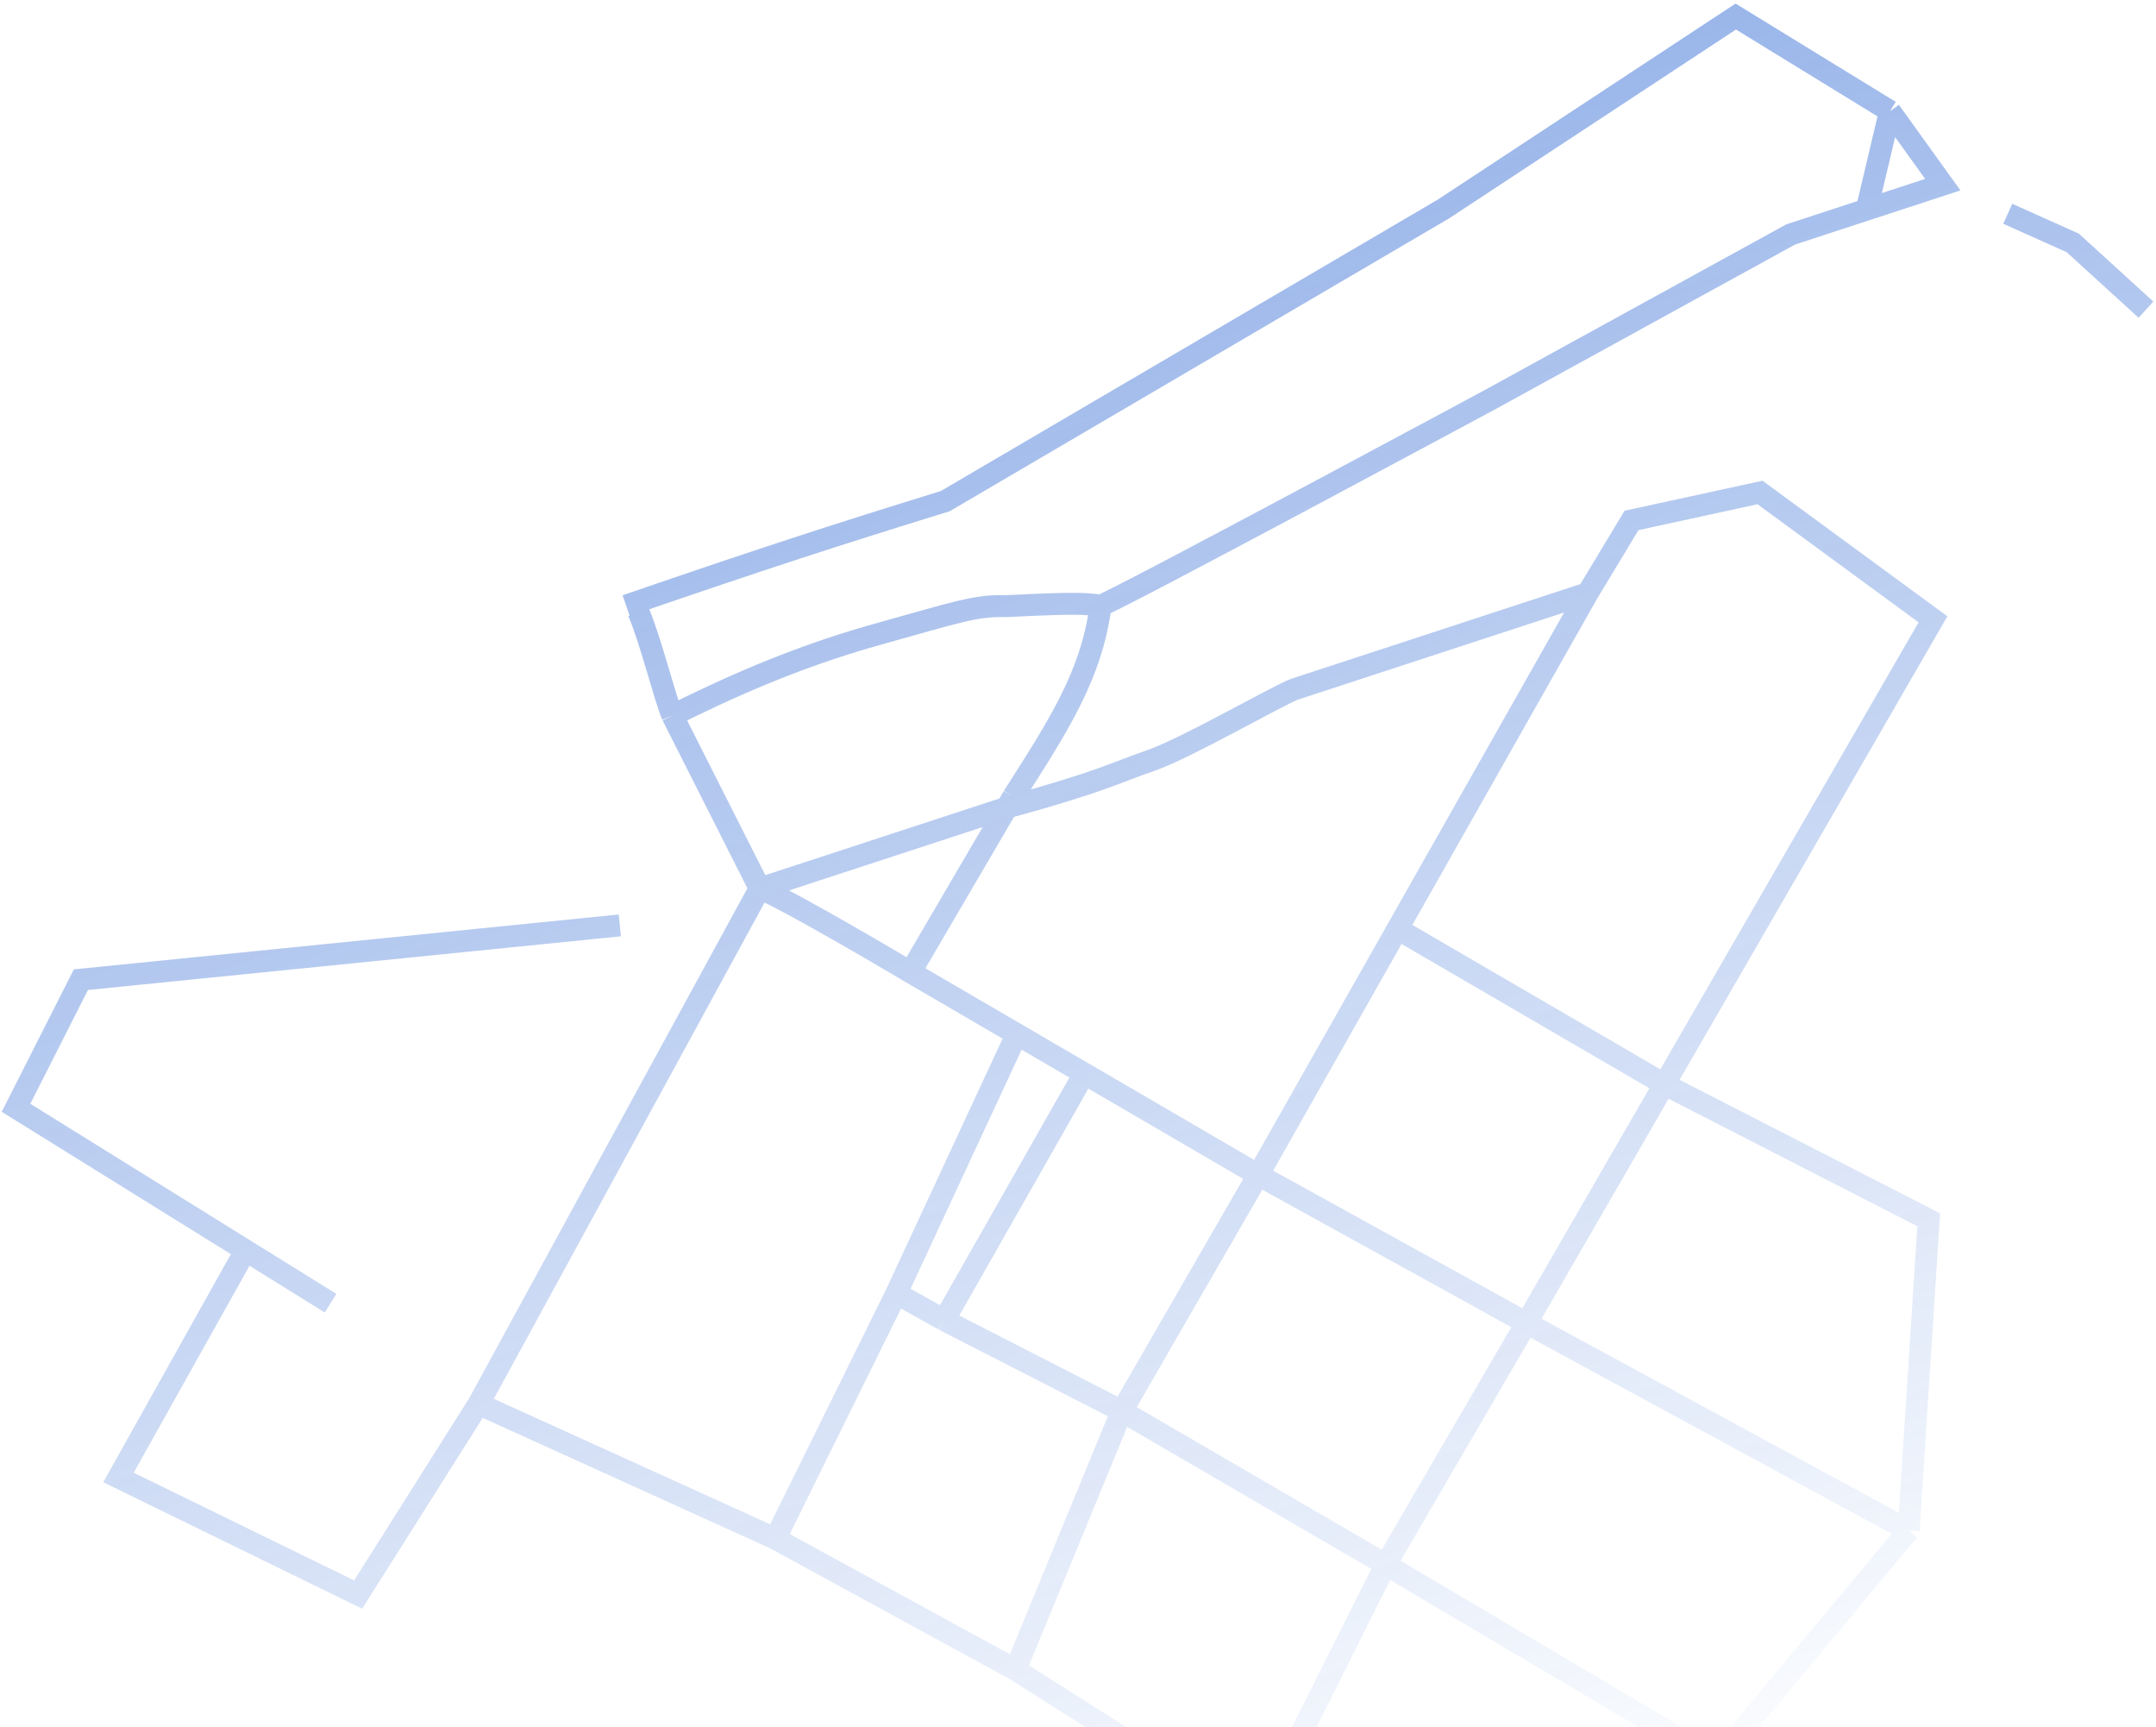 <svg width="492" height="394" viewBox="0 0 492 394" fill="none" xmlns="http://www.w3.org/2000/svg">
<path d="M145.681 139.548C148.432 145.913 151.643 159.044 153.432 163.229M153.432 163.229C165.44 157.266 181.075 150.059 199.903 144.8C218.731 139.542 222.646 138.081 229.647 138.285C246.248 137.447 247.53 137.743 251.164 138.142M153.432 163.229L173.381 202.696M251.164 138.142C252.993 138.004 340.283 91.037 340.283 91.037L408.623 53.491L425.984 47.809M251.164 138.142C249.101 154.067 241.434 165.705 231.211 181.74M489.711 70.648L473.007 55.417L458.175 48.772M362.287 135.351L372.316 118.729L401.637 112.353L441.109 141.29L408.325 198.016L379.803 247.368M362.287 135.351L348.737 139.785L295.387 157.246C291.193 158.879 270.538 170.772 262.722 173.456C254.906 176.141 251.163 178.391 230.119 184.127M362.287 135.351L318.908 211.924M230.119 184.127L173.381 202.696M230.119 184.127L231.211 181.74M173.381 202.696C179.821 205.188 207.76 221.802 207.76 221.802M173.381 202.696L109.207 320.291M207.76 221.802L231.211 181.74M207.76 221.802L232.022 235.94M287.116 268.044L348.331 301.824M287.116 268.044L318.908 211.924M287.116 268.044L255.998 321.924M287.116 268.044L247.438 244.923M348.331 301.824L379.803 247.368M348.331 301.824L435.549 349.172M348.331 301.824L316.214 356.952M318.908 211.924L379.803 247.368M379.803 247.368L440.142 278.286L435.549 349.172M435.549 349.172L391.791 401.671L316.214 356.952M316.214 356.952L255.998 321.924M316.214 356.952L286.728 415.818M255.998 321.924L215.45 301.158M255.998 321.924L231.713 380.928M215.45 301.158L247.438 244.923M215.45 301.158L204.55 295.067M247.438 244.923L232.022 235.94M232.022 235.94L204.55 295.067M204.55 295.067L176.924 351.024M176.924 351.024L231.713 380.928M176.924 351.024L109.207 320.291M231.713 380.928L286.728 415.818M286.728 415.818L302.255 423.155M109.207 320.291L81.732 363.781L27.036 337.066L56.033 285.259M142.885 138.164C174.624 127.259 190.27 122.185 215.712 114.328L329.377 47.69L396.102 3.774L431.297 25.372M431.297 25.372L425.984 47.809M431.297 25.372L443.344 42.127L425.984 47.809M141.448 211.119L18.463 223.501L3.652 252.727L56.033 285.259M75.433 297.308L56.033 285.259" stroke="url(#paint0_linear_122_181)" stroke-opacity="0.4" stroke-width="5"/>
<defs>
<linearGradient id="paint0_linear_122_181" x1="218.055" y1="62.046" x2="335.264" y2="420.171" gradientUnits="userSpaceOnUse">
<stop stop-color="#054ACA"/>
<stop offset="1" stop-color="#054ACA" stop-opacity="0.05"/>
</linearGradient>
</defs>
</svg>
